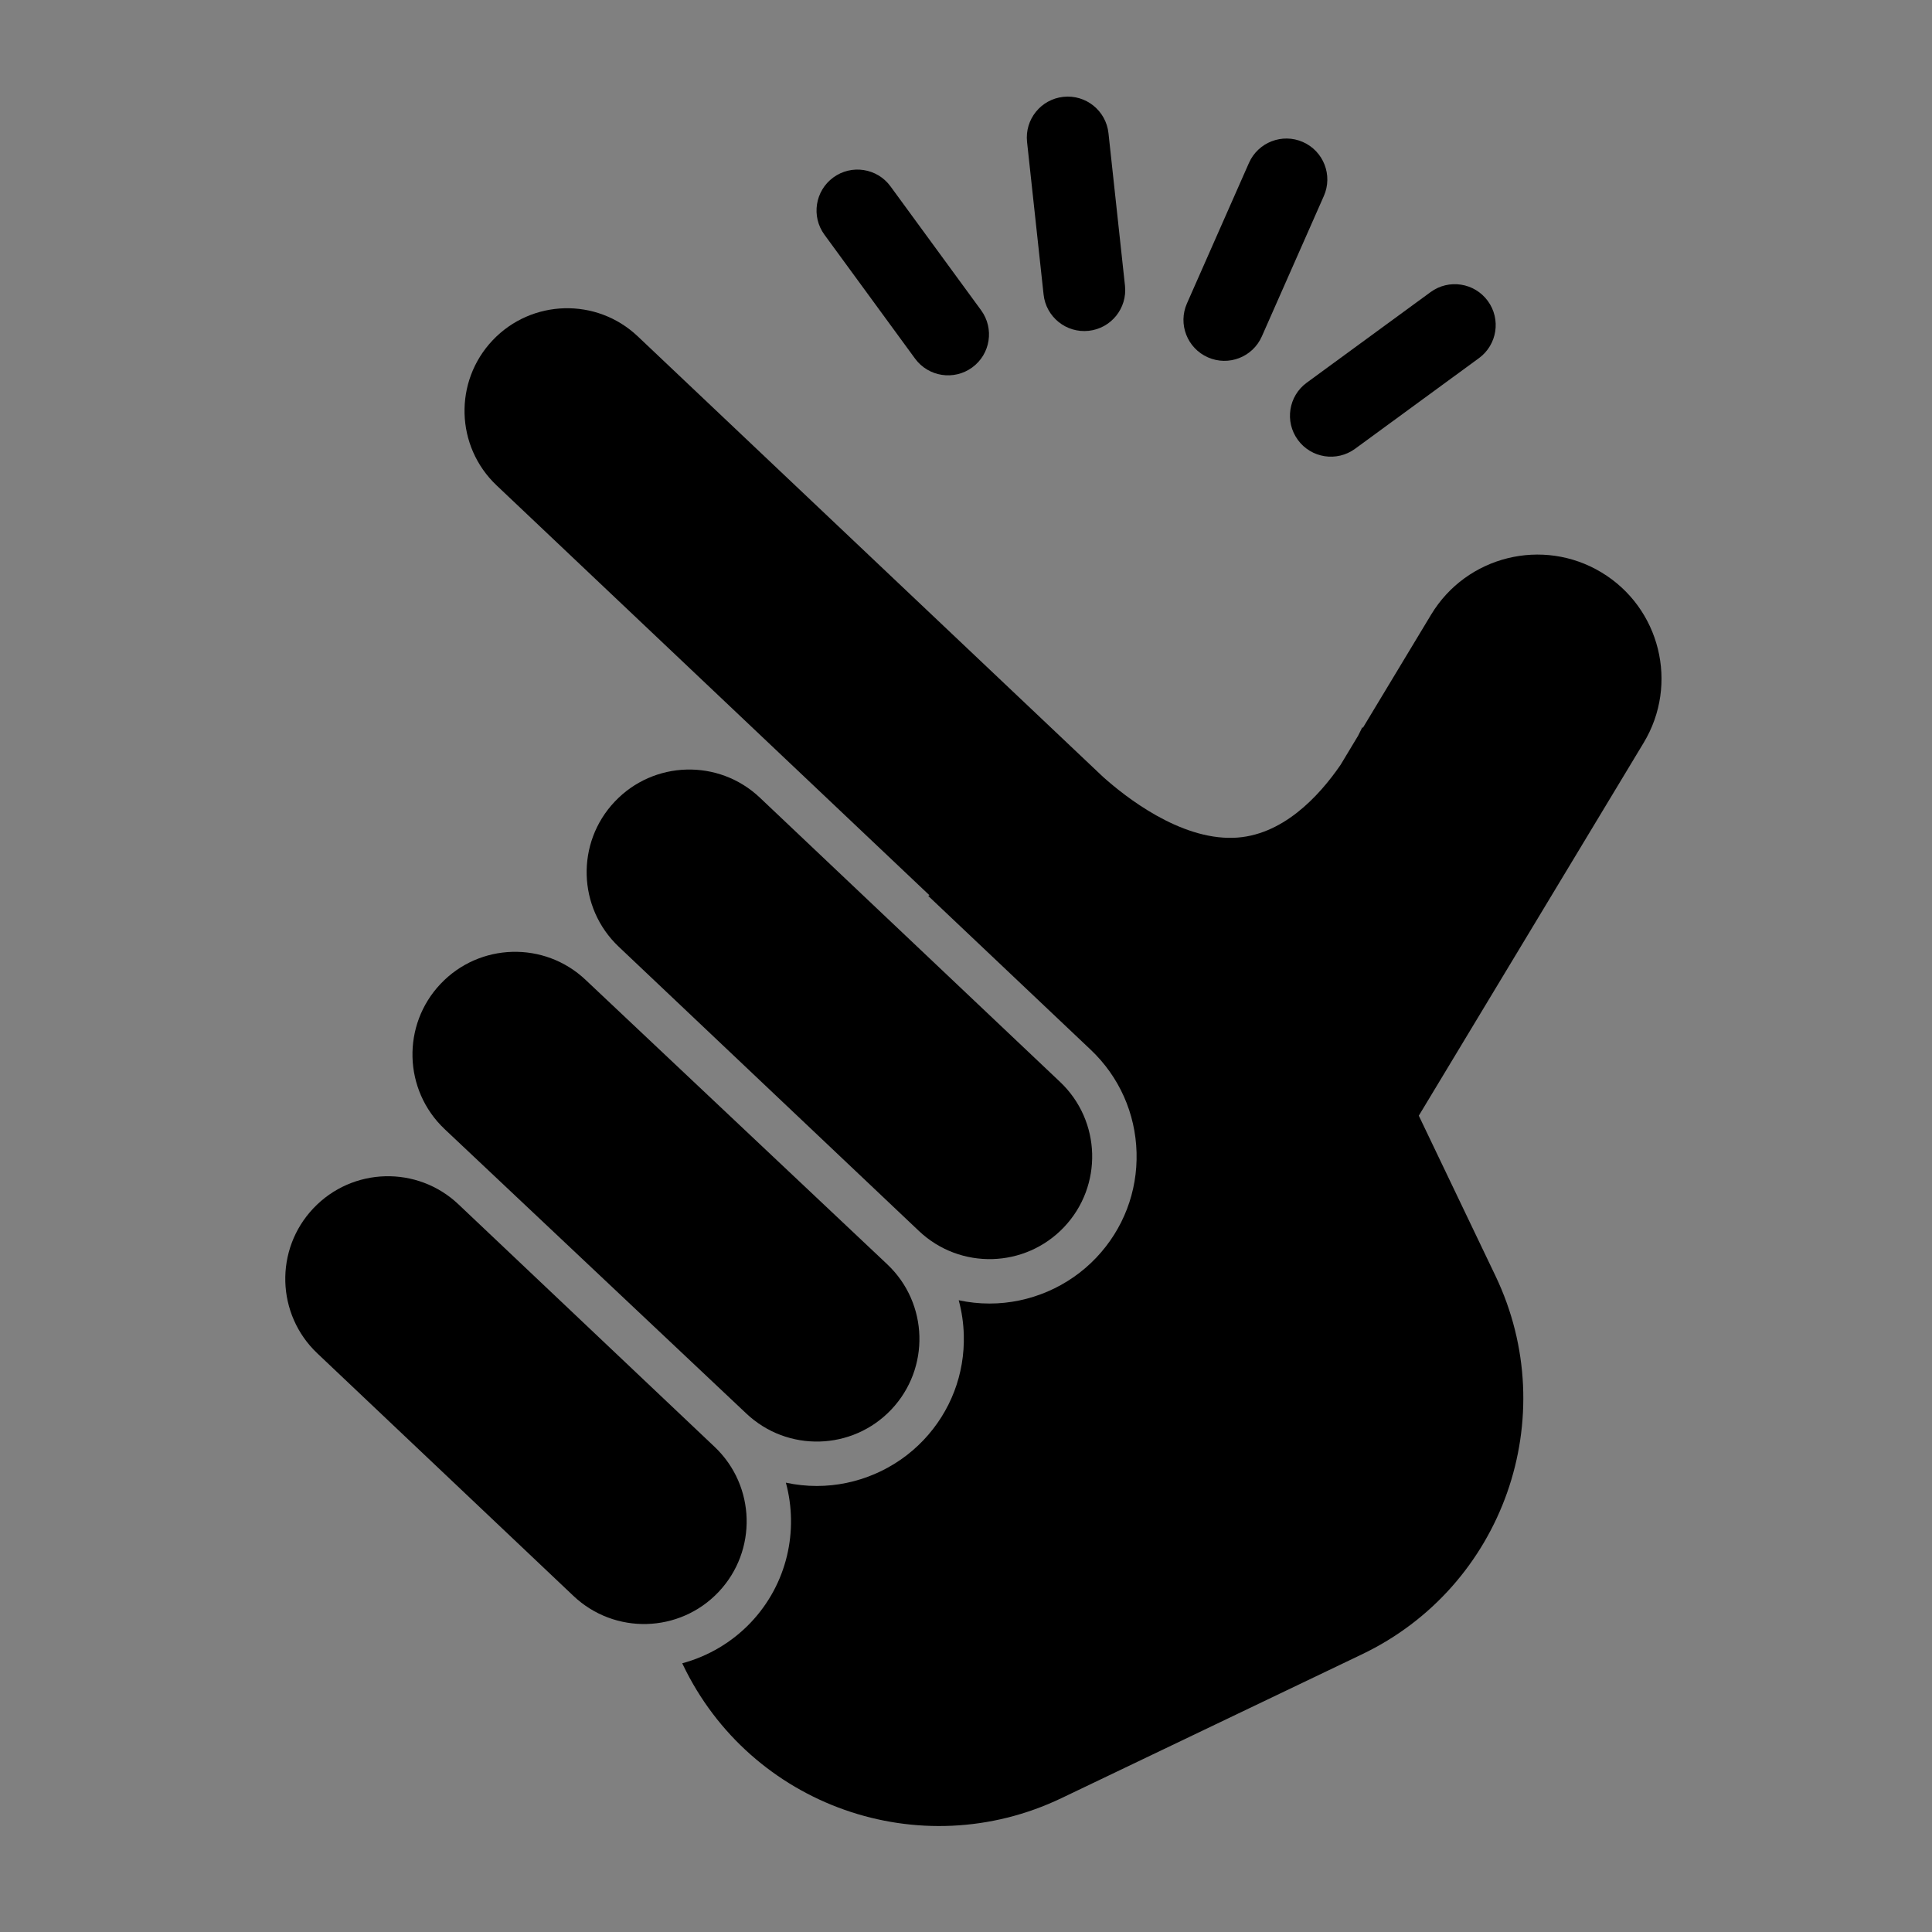 <svg xmlns="http://www.w3.org/2000/svg" xmlns:xlink="http://www.w3.org/1999/xlink" version="1.1" x="0px" y="0px" viewBox="0 0 100 100" enable-background="new 0 0 100 100" xml:space="preserve"><rect x="0" y="0" width="100" height="100" fill="#808080" stroke="none"/><g><path fill="#000000" stroke="#FFFFFF" stroke-width="4.599" d="M69.111,80.425"></path></g><g><path fill="#000000" d="M82.893,29.628c-3.038-1.831-6.985-0.854-8.818,2.184l-3.543,5.877l-0.008-0.072   c0,0-0.081,0.179-0.231,0.468l-0.907,1.506c-1.121,1.632-3.027,3.696-5.549,3.774c-2.791,0.088-5.593-2.123-6.751-3.16   L33.01,17.409c-2.131-2.018-5.494-1.925-7.511,0.204c-2.018,2.132-1.926,5.493,0.205,7.511L48.11,46.34l-0.065,0.032l8.408,7.961   c1.476,1.397,2.319,3.287,2.375,5.318c0.056,2.033-0.685,3.967-2.082,5.442c-1.43,1.511-3.445,2.378-5.527,2.378   c-0.542,0-1.076-0.059-1.596-0.17c0.157,0.58,0.246,1.179,0.263,1.793c0.056,2.033-0.684,3.967-2.082,5.442   c-1.431,1.511-3.446,2.378-5.528,2.378c-0.543,0-1.079-0.059-1.599-0.171c0.671,2.479,0.076,5.24-1.815,7.236   c-0.969,1.022-2.205,1.75-3.549,2.113l0.035,0.073c3.502,7.316,12.272,10.41,19.59,6.908l15.557-7.445   c7.318-3.501,10.411-12.271,6.91-19.59l-3.968-8.29l11.64-19.304C86.908,35.408,85.93,31.46,82.893,29.628z"></path></g><g><path fill="#000000" d="M70.138,23.229c-0.945,0.691-2.271,0.485-2.961-0.46l0,0c-0.691-0.944-0.485-2.27,0.458-2.96l6.413-4.691   c0.944-0.691,2.27-0.485,2.961,0.459l0,0c0.691,0.944,0.485,2.27-0.46,2.961L70.138,23.229z"></path></g><g><path fill="#000000" d="M65.312,17.413c-0.472,1.072-1.723,1.556-2.792,1.083l0,0c-1.071-0.473-1.557-1.723-1.083-2.793   l3.208-7.268c0.473-1.071,1.724-1.557,2.794-1.084l0,0c1.07,0.473,1.556,1.723,1.083,2.794L65.312,17.413z"></path></g><g><path fill="#000000" d="M58.229,14.789c0.125,1.164-0.716,2.208-1.879,2.334l0,0c-1.162,0.126-2.208-0.715-2.334-1.878L53.16,7.346   c-0.125-1.164,0.716-2.208,1.878-2.333l0,0c1.164-0.127,2.209,0.714,2.336,1.876L58.229,14.789z"></path></g><g><path fill="#000000" d="M50.782,16.059c0.69,0.944,0.485,2.27-0.459,2.959l0,0c-0.944,0.691-2.27,0.486-2.961-0.458l-4.69-6.413   c-0.691-0.944-0.485-2.27,0.459-2.961l0,0c0.944-0.691,2.27-0.485,2.96,0.459L50.782,16.059z"></path></g><g><path fill="#000000" d="M45.93,65.446c2.13,2.017,2.222,5.379,0.205,7.511l0,0c-2.017,2.129-5.38,2.221-7.51,0.203L23.009,58.438   c-2.13-2.019-2.223-5.382-0.205-7.513l0,0c2.017-2.13,5.379-2.222,7.51-0.204L45.93,65.446z"></path></g><g><path fill="#000000" d="M54.872,56.003c2.13,2.017,2.222,5.38,0.204,7.511l0,0c-2.017,2.129-5.38,2.22-7.511,0.203l-15.54-14.715   c-2.131-2.018-2.223-5.381-0.206-7.51l0,0c2.018-2.132,5.38-2.223,7.511-0.206L54.872,56.003z"></path></g><g><path fill="#000000" d="M36.988,74.889c2.13,2.018,2.221,5.381,0.204,7.512l0,0c-2.017,2.129-5.38,2.221-7.511,0.203L16.426,70.051   c-2.13-2.016-2.223-5.38-0.205-7.51l0,0c2.018-2.13,5.38-2.222,7.51-0.204L36.988,74.889z"></path></g></svg>